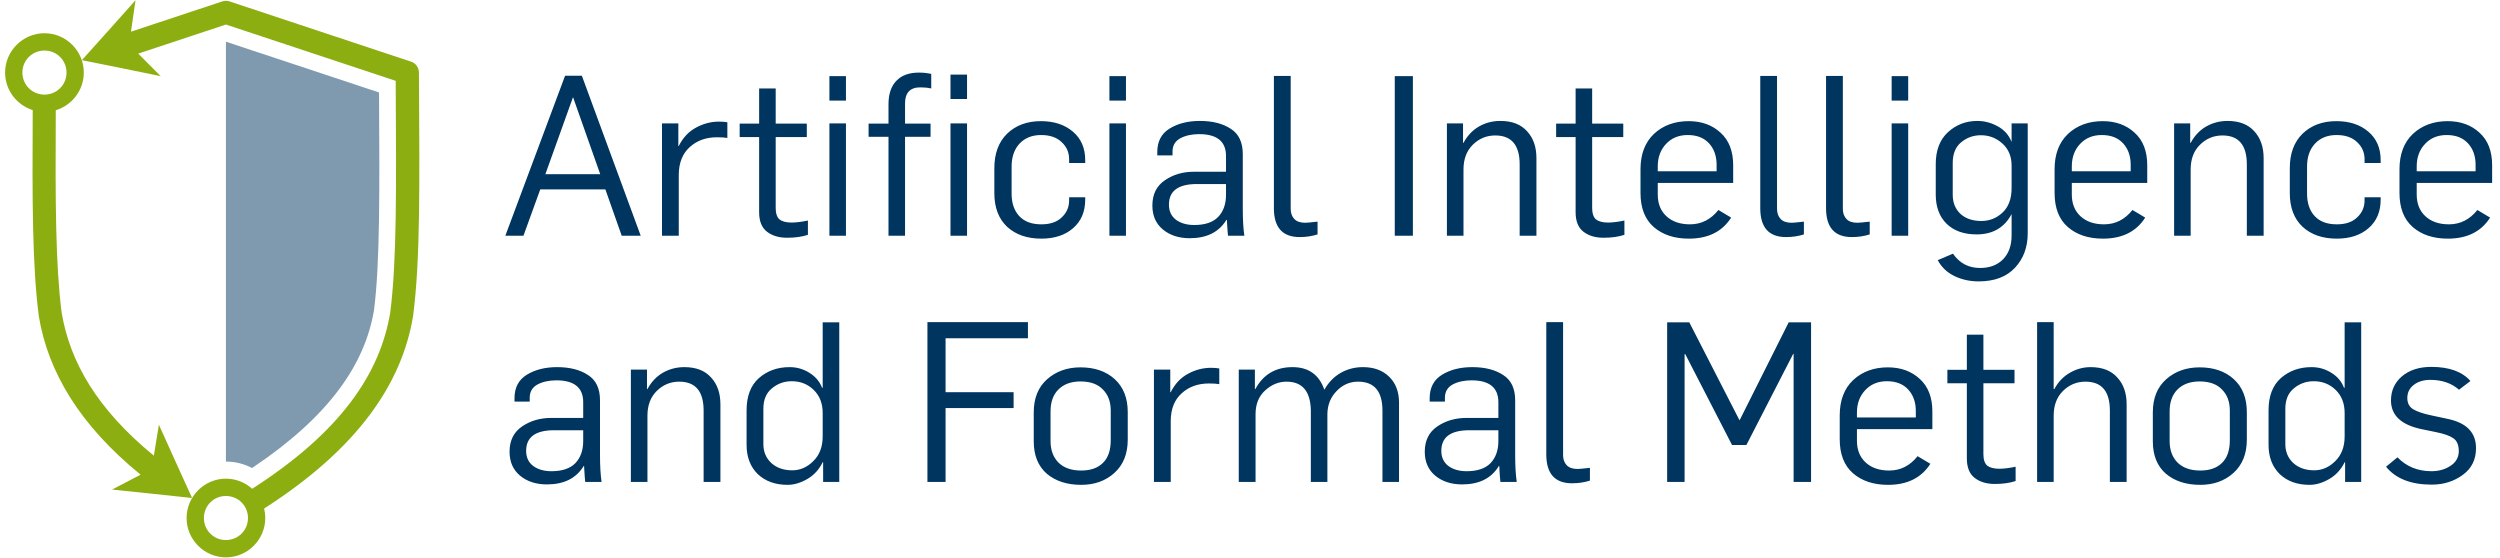 <?xml version="1.0" encoding="UTF-8"?>
<svg xmlns="http://www.w3.org/2000/svg" xmlns:xlink="http://www.w3.org/1999/xlink" width="318pt" height="71pt" viewBox="0 0 318 71" version="1.1">
<defs>
<clipPath id="clip1">
  <rect x="0" y="0" width="318" height="71"/>
</clipPath>
<g id="surface5" clip-path="url(#clip1)">
<path style=" stroke:none;fill-rule:nonzero;fill:rgb(0%,20.784%,37.646%);fill-opacity:1;" d="M 69.57 61.617 C 68.188 61.617 67.047 61.246 66.156 60.508 C 65.262 59.766 64.816 58.75 64.816 57.461 C 64.816 56.035 65.348 54.965 66.41 54.242 C 67.473 53.52 68.707 53.16 70.113 53.16 L 74.184 53.16 L 74.184 51.168 C 74.184 49.309 73.047 48.379 70.766 48.379 C 69.82 48.379 69.012 48.559 68.348 48.918 C 67.703 49.281 67.379 49.84 67.379 50.598 L 67.379 51.082 L 65.445 51.082 L 65.445 50.656 C 65.445 49.309 65.965 48.312 67.008 47.668 C 68.074 47.02 69.355 46.699 70.852 46.699 C 72.465 46.699 73.777 47.031 74.781 47.695 C 75.809 48.34 76.32 49.414 76.32 50.91 L 76.32 57.828 C 76.32 59.254 76.387 60.41 76.52 61.305 L 74.441 61.305 C 74.422 61.172 74.402 60.973 74.383 60.707 C 74.363 60.422 74.344 60.137 74.328 59.852 C 74.309 59.547 74.297 59.359 74.297 59.281 L 74.242 59.281 C 73.293 60.84 71.734 61.617 69.57 61.617 Z M 70.141 59.938 C 71.508 59.938 72.523 59.594 73.188 58.91 C 73.852 58.211 74.184 57.27 74.184 56.094 L 74.184 54.727 L 70.484 54.727 C 68.109 54.727 66.926 55.602 66.926 57.348 C 66.926 58.18 67.227 58.828 67.836 59.281 C 68.441 59.719 69.211 59.938 70.141 59.938 Z M 80.246 61.305 L 80.246 47.012 L 82.297 47.012 L 82.297 49.488 L 82.355 49.488 C 82.848 48.578 83.504 47.883 84.32 47.41 C 85.152 46.934 86.066 46.699 87.051 46.699 C 88.531 46.699 89.66 47.137 90.441 48.008 C 91.238 48.863 91.637 50 91.637 51.426 L 91.637 61.305 L 89.5 61.305 L 89.5 52.223 C 89.5 49.773 88.465 48.547 86.398 48.547 C 85.277 48.547 84.32 48.949 83.523 49.746 C 82.742 50.523 82.355 51.566 82.355 52.875 L 82.355 61.305 Z M 100.176 61.672 C 98.621 61.672 97.359 61.219 96.391 60.309 C 95.441 59.375 94.965 58.133 94.965 56.578 L 94.965 52.191 C 94.965 50.391 95.488 49.023 96.531 48.094 C 97.594 47.164 98.895 46.699 100.434 46.699 C 101.344 46.699 102.18 46.934 102.938 47.41 C 103.715 47.883 104.258 48.52 104.562 49.316 L 104.645 49.316 L 104.645 41.004 L 106.754 41.004 L 106.754 61.305 L 104.703 61.305 L 104.703 58.797 L 104.645 58.797 C 104.191 59.727 103.535 60.441 102.684 60.934 C 101.828 61.426 100.992 61.672 100.176 61.672 Z M 100.773 59.824 C 101.781 59.824 102.672 59.434 103.449 58.656 C 104.246 57.879 104.645 56.832 104.645 55.523 L 104.645 52.535 C 104.645 51.32 104.266 50.344 103.508 49.602 C 102.75 48.863 101.816 48.492 100.719 48.492 C 99.75 48.492 98.906 48.797 98.184 49.402 C 97.461 49.992 97.102 50.855 97.102 51.992 L 97.102 56.492 C 97.102 57.461 97.434 58.258 98.098 58.883 C 98.781 59.508 99.672 59.824 100.773 59.824 Z M 117.969 61.305 L 117.969 40.977 L 130.754 40.977 L 130.754 43.027 L 120.277 43.027 L 120.277 49.887 L 128.93 49.887 L 128.93 51.906 L 120.277 51.906 L 120.277 61.305 Z M 137.527 61.672 C 135.727 61.672 134.266 61.199 133.145 60.25 C 132.043 59.281 131.492 57.914 131.492 56.148 L 131.492 52.449 C 131.492 50.645 132.062 49.242 133.199 48.234 C 134.34 47.23 135.754 46.727 137.441 46.727 C 139.246 46.727 140.699 47.23 141.801 48.234 C 142.898 49.242 143.449 50.637 143.449 52.422 L 143.449 55.922 C 143.449 57.727 142.879 59.141 141.742 60.164 C 140.621 61.172 139.219 61.672 137.527 61.672 Z M 137.527 59.852 C 138.723 59.852 139.645 59.527 140.289 58.883 C 140.953 58.238 141.285 57.281 141.285 56.008 L 141.285 52.223 C 141.285 51.102 140.953 50.211 140.289 49.547 C 139.645 48.863 138.695 48.52 137.441 48.52 C 136.246 48.52 135.309 48.863 134.625 49.547 C 133.961 50.211 133.629 51.141 133.629 52.336 L 133.629 56.094 C 133.629 57.25 133.969 58.172 134.652 58.855 C 135.336 59.52 136.293 59.852 137.527 59.852 Z M 146.781 61.305 L 146.781 47.012 L 148.859 47.012 L 148.859 49.887 L 148.918 49.887 C 149.449 48.824 150.18 48.047 151.109 47.551 C 152.039 47.039 153.016 46.785 154.039 46.785 C 154.422 46.785 154.773 46.812 155.094 46.867 L 155.094 48.863 C 154.773 48.805 154.336 48.777 153.785 48.777 C 152.379 48.777 151.223 49.195 150.312 50.027 C 149.398 50.844 148.934 52.004 148.918 53.504 L 148.918 61.305 Z M 157.57 61.305 L 157.57 47.012 L 159.621 47.012 L 159.621 49.488 L 159.68 49.488 C 160.684 47.629 162.258 46.699 164.402 46.699 C 166.434 46.699 167.781 47.648 168.445 49.547 L 168.477 49.547 C 168.988 48.633 169.672 47.934 170.523 47.438 C 171.379 46.945 172.328 46.699 173.371 46.699 C 174.758 46.699 175.867 47.105 176.703 47.922 C 177.539 48.738 177.957 49.84 177.957 51.227 L 177.957 61.305 L 175.848 61.305 L 175.848 52.223 C 175.848 49.773 174.812 48.547 172.746 48.547 C 171.684 48.547 170.77 48.949 170.012 49.746 C 169.254 50.523 168.863 51.492 168.844 52.648 L 168.844 61.305 L 166.738 61.305 L 166.738 52.164 C 166.68 49.754 165.648 48.547 163.637 48.547 C 162.648 48.547 161.746 48.918 160.93 49.66 C 160.113 50.398 159.707 51.406 159.707 52.676 L 159.707 61.305 Z M 185.984 61.617 C 184.598 61.617 183.461 61.246 182.566 60.508 C 181.676 59.766 181.23 58.75 181.23 57.461 C 181.23 56.035 181.762 54.965 182.824 54.242 C 183.887 53.52 185.121 53.16 186.523 53.16 L 190.594 53.16 L 190.594 51.168 C 190.594 49.309 189.457 48.379 187.18 48.379 C 186.23 48.379 185.422 48.559 184.758 48.918 C 184.113 49.281 183.793 49.84 183.793 50.598 L 183.793 51.082 L 181.855 51.082 L 181.855 50.656 C 181.855 49.309 182.379 48.312 183.422 47.668 C 184.484 47.02 185.766 46.699 187.266 46.699 C 188.879 46.699 190.188 47.031 191.195 47.695 C 192.219 48.34 192.73 49.414 192.73 50.91 L 192.73 57.828 C 192.73 59.254 192.797 60.41 192.93 61.305 L 190.852 61.305 C 190.832 61.172 190.812 60.973 190.793 60.707 C 190.777 60.422 190.758 60.137 190.738 59.852 C 190.719 59.547 190.711 59.359 190.711 59.281 L 190.652 59.281 C 189.703 60.84 188.148 61.617 185.984 61.617 Z M 186.555 59.938 C 187.918 59.938 188.934 59.594 189.598 58.91 C 190.262 58.211 190.594 57.27 190.594 56.094 L 190.594 54.727 L 186.895 54.727 C 184.523 54.727 183.336 55.602 183.336 57.348 C 183.336 58.18 183.641 58.828 184.246 59.281 C 184.855 59.719 185.621 59.938 186.555 59.938 Z M 199.961 61.473 C 197.781 61.473 196.688 60.25 196.688 57.801 L 196.688 40.977 L 198.824 40.977 L 198.824 57.887 C 198.824 58.418 198.977 58.844 199.277 59.168 C 199.582 59.492 200.047 59.652 200.672 59.652 C 200.863 59.652 201.387 59.605 202.238 59.508 L 202.238 61.133 C 201.539 61.359 200.777 61.473 199.961 61.473 Z M 212.062 61.305 L 212.062 41.004 L 214.879 41.004 L 221.258 53.445 L 221.285 53.445 L 227.52 41.004 L 230.367 41.004 L 230.367 61.305 L 228.148 61.305 L 228.148 45.02 L 228.09 45.02 L 222.141 56.605 L 220.316 56.605 L 214.367 45.047 L 214.281 45.047 L 214.281 61.305 Z M 240.16 61.672 C 238.32 61.672 236.828 61.18 235.691 60.191 C 234.57 59.207 234.012 57.762 234.012 55.867 L 234.012 52.848 C 234.012 50.93 234.582 49.43 235.719 48.348 C 236.879 47.27 238.348 46.727 240.133 46.727 C 241.785 46.727 243.141 47.219 244.203 48.207 C 245.266 49.176 245.797 50.551 245.797 52.336 L 245.797 54.586 L 236.203 54.586 L 236.203 56.066 C 236.203 57.223 236.574 58.145 237.312 58.828 C 238.055 59.508 239.051 59.852 240.305 59.852 C 241.746 59.852 242.949 59.242 243.918 58.027 L 245.543 58.996 C 244.402 60.781 242.609 61.672 240.16 61.672 Z M 236.203 53.105 L 243.691 53.105 L 243.691 52.277 C 243.691 51.16 243.367 50.246 242.723 49.547 C 242.078 48.844 241.176 48.492 240.02 48.492 C 238.879 48.492 237.961 48.871 237.258 49.629 C 236.555 50.371 236.203 51.32 236.203 52.477 Z M 253.742 61.559 C 252.695 61.559 251.844 61.305 251.18 60.789 C 250.516 60.277 250.184 59.453 250.184 58.312 L 250.184 48.75 L 247.707 48.75 L 247.707 47.039 L 250.184 47.039 L 250.184 42.57 L 252.289 42.57 L 252.289 47.039 L 256.246 47.039 L 256.246 48.75 L 252.289 48.75 L 252.289 57.773 C 252.289 58.457 252.449 58.941 252.773 59.227 C 253.113 59.492 253.629 59.625 254.309 59.625 C 254.879 59.625 255.574 59.539 256.387 59.367 L 256.387 61.188 C 255.629 61.438 254.746 61.559 253.742 61.559 Z M 259.121 61.305 L 259.121 40.977 L 261.227 40.977 L 261.227 49.488 L 261.312 49.488 C 261.789 48.598 262.434 47.914 263.25 47.438 C 264.086 46.945 264.977 46.699 265.926 46.699 C 267.406 46.699 268.535 47.137 269.312 48.008 C 270.109 48.863 270.508 50 270.508 51.426 L 270.508 61.305 L 268.375 61.305 L 268.375 52.223 C 268.375 49.773 267.34 48.547 265.27 48.547 C 264.152 48.547 263.191 48.949 262.395 49.746 C 261.617 50.523 261.227 51.566 261.227 52.875 L 261.227 61.305 Z M 279.875 61.672 C 278.074 61.672 276.613 61.199 275.492 60.25 C 274.391 59.281 273.84 57.914 273.84 56.148 L 273.84 52.449 C 273.84 50.645 274.41 49.242 275.547 48.234 C 276.688 47.23 278.102 46.727 279.789 46.727 C 281.594 46.727 283.047 47.23 284.145 48.234 C 285.246 49.242 285.797 50.637 285.797 52.422 L 285.797 55.922 C 285.797 57.727 285.227 59.141 284.09 60.164 C 282.969 61.172 281.566 61.672 279.875 61.672 Z M 279.875 59.852 C 281.07 59.852 281.992 59.527 282.637 58.883 C 283.301 58.238 283.633 57.281 283.633 56.008 L 283.633 52.223 C 283.633 51.102 283.301 50.211 282.637 49.547 C 281.992 48.863 281.043 48.52 279.789 48.52 C 278.594 48.52 277.656 48.863 276.973 49.547 C 276.309 50.211 275.977 51.141 275.977 52.336 L 275.977 56.094 C 275.977 57.25 276.316 58.172 277 58.855 C 277.684 59.52 278.641 59.852 279.875 59.852 Z M 293.77 61.672 C 292.211 61.672 290.949 61.219 289.984 60.309 C 289.035 59.375 288.559 58.133 288.559 56.578 L 288.559 52.191 C 288.559 50.391 289.082 49.023 290.125 48.094 C 291.188 47.164 292.488 46.699 294.023 46.699 C 294.938 46.699 295.77 46.934 296.531 47.41 C 297.309 47.883 297.852 48.52 298.152 49.316 L 298.238 49.316 L 298.238 41.004 L 300.344 41.004 L 300.344 61.305 L 298.297 61.305 L 298.297 58.797 L 298.238 58.797 C 297.781 59.727 297.129 60.441 296.273 60.934 C 295.422 61.426 294.586 61.672 293.77 61.672 Z M 294.367 59.824 C 295.371 59.824 296.266 59.434 297.043 58.656 C 297.84 57.879 298.238 56.832 298.238 55.523 L 298.238 52.535 C 298.238 51.32 297.859 50.344 297.102 49.602 C 296.34 48.863 295.41 48.492 294.309 48.492 C 293.344 48.492 292.496 48.797 291.777 49.402 C 291.055 49.992 290.695 50.855 290.695 51.992 L 290.695 56.492 C 290.695 57.461 291.027 58.258 291.691 58.883 C 292.375 59.508 293.266 59.824 294.367 59.824 Z M 309.312 61.645 C 306.676 61.645 304.738 60.887 303.504 59.367 L 304.957 58.172 C 306.098 59.348 307.539 59.938 309.285 59.938 C 310.215 59.938 311.023 59.707 311.703 59.254 C 312.406 58.797 312.758 58.172 312.758 57.375 C 312.758 56.613 312.531 56.074 312.074 55.75 C 311.621 55.43 310.859 55.164 309.797 54.953 L 308.145 54.613 C 305.469 54.082 304.133 52.855 304.133 50.941 C 304.133 49.688 304.598 48.664 305.527 47.867 C 306.477 47.07 307.719 46.668 309.258 46.668 C 311.535 46.668 313.195 47.27 314.238 48.465 L 312.785 49.574 C 311.836 48.738 310.621 48.32 309.141 48.32 C 308.27 48.32 307.559 48.539 307.008 48.977 C 306.477 49.395 306.211 49.945 306.211 50.629 C 306.211 51.273 306.457 51.746 306.949 52.051 C 307.445 52.355 308.23 52.621 309.312 52.848 L 311.449 53.305 C 313.781 53.816 314.949 55.051 314.949 57.004 C 314.949 58.465 314.383 59.605 313.242 60.422 C 312.121 61.238 310.812 61.645 309.312 61.645 Z M 309.312 61.645 "/>
<path style=" stroke:none;fill-rule:nonzero;fill:rgb(0%,20.784%,37.646%);fill-opacity:1;" d="M 64.277 29.988 L 71.879 9.633 L 74.012 9.633 L 81.5 29.988 L 79.082 29.988 L 77.004 24.094 L 68.719 24.094 L 66.582 29.988 Z M 69.371 22.156 L 76.348 22.156 L 72.902 12.391 L 72.875 12.391 Z M 84.207 29.988 L 84.207 15.695 L 86.285 15.695 L 86.285 18.57 L 86.34 18.57 C 86.871 17.508 87.602 16.73 88.531 16.234 C 89.461 15.723 90.441 15.469 91.465 15.469 C 91.844 15.469 92.195 15.496 92.52 15.551 L 92.52 17.547 C 92.195 17.488 91.758 17.461 91.207 17.461 C 89.805 17.461 88.645 17.879 87.734 18.711 C 86.824 19.527 86.359 20.688 86.34 22.188 L 86.34 29.988 Z M 100.121 30.242 C 99.074 30.242 98.223 29.988 97.559 29.473 C 96.895 28.961 96.562 28.137 96.562 26.996 L 96.562 17.434 L 94.086 17.434 L 94.086 15.723 L 96.562 15.723 L 96.562 11.254 L 98.668 11.254 L 98.668 15.723 L 102.625 15.723 L 102.625 17.434 L 98.668 17.434 L 98.668 26.457 C 98.668 27.141 98.828 27.625 99.152 27.91 C 99.492 28.176 100.004 28.309 100.688 28.309 C 101.258 28.309 101.949 28.223 102.766 28.051 L 102.766 29.871 C 102.008 30.121 101.125 30.242 100.121 30.242 Z M 105.5 29.988 L 105.5 15.695 L 107.605 15.695 L 107.605 29.988 Z M 105.5 12.793 L 105.5 9.688 L 107.605 9.688 L 107.605 12.793 Z M 113.016 29.988 L 113.016 17.402 L 110.484 17.402 L 110.484 15.723 L 113.016 15.723 L 113.016 13.273 C 113.016 11.965 113.348 10.969 114.012 10.285 C 114.676 9.582 115.637 9.234 116.887 9.234 C 117.438 9.234 117.961 9.289 118.453 9.402 L 118.453 11.254 C 118.055 11.16 117.59 11.113 117.059 11.113 C 115.77 11.113 115.121 11.793 115.121 13.16 L 115.121 15.723 L 118.367 15.723 L 118.367 17.402 L 115.121 17.402 L 115.121 29.988 Z M 120.902 29.988 L 120.902 15.695 L 123.008 15.695 L 123.008 29.988 Z M 120.902 12.594 L 120.902 9.488 L 123.008 9.488 L 123.008 12.594 Z M 132.461 30.355 C 130.656 30.355 129.207 29.855 128.105 28.848 C 127.023 27.824 126.48 26.398 126.48 24.578 L 126.48 21.391 C 126.48 19.527 127.023 18.066 128.105 17.004 C 129.207 15.941 130.641 15.41 132.402 15.41 C 134.074 15.41 135.43 15.855 136.477 16.75 C 137.52 17.641 138.039 18.844 138.039 20.363 L 138.039 20.734 L 135.992 20.734 L 135.992 20.25 C 135.992 19.395 135.68 18.676 135.051 18.086 C 134.426 17.48 133.551 17.176 132.434 17.176 C 131.273 17.176 130.355 17.547 129.672 18.285 C 129.008 19.008 128.676 19.977 128.676 21.191 L 128.676 24.633 C 128.676 25.832 128.996 26.777 129.641 27.48 C 130.289 28.184 131.227 28.535 132.461 28.535 C 133.582 28.535 134.445 28.242 135.051 27.652 C 135.68 27.062 135.992 26.344 135.992 25.488 L 135.992 25.09 L 138.039 25.09 L 138.039 25.402 C 138.039 26.922 137.527 28.125 136.504 29.02 C 135.48 29.91 134.133 30.355 132.461 30.355 Z M 141.117 29.988 L 141.117 15.695 L 143.223 15.695 L 143.223 29.988 Z M 141.117 12.793 L 141.117 9.688 L 143.223 9.688 L 143.223 12.793 Z M 151.336 30.301 C 149.949 30.301 148.812 29.93 147.918 29.191 C 147.027 28.449 146.582 27.434 146.582 26.145 C 146.582 24.719 147.113 23.648 148.176 22.926 C 149.238 22.203 150.473 21.844 151.879 21.844 L 155.949 21.844 L 155.949 19.852 C 155.949 17.992 154.809 17.062 152.531 17.062 C 151.582 17.062 150.777 17.242 150.113 17.602 C 149.465 17.965 149.145 18.523 149.145 19.281 L 149.145 19.766 L 147.207 19.766 L 147.207 19.34 C 147.207 17.992 147.73 16.996 148.773 16.352 C 149.836 15.703 151.117 15.383 152.617 15.383 C 154.23 15.383 155.539 15.715 156.547 16.379 C 157.57 17.023 158.082 18.098 158.082 19.594 L 158.082 26.512 C 158.082 27.938 158.148 29.094 158.281 29.988 L 156.203 29.988 C 156.184 29.855 156.168 29.656 156.148 29.391 C 156.129 29.105 156.109 28.82 156.09 28.535 C 156.07 28.23 156.062 28.043 156.062 27.965 L 156.004 27.965 C 155.055 29.523 153.5 30.301 151.336 30.301 Z M 151.906 28.621 C 153.273 28.621 154.289 28.277 154.953 27.594 C 155.617 26.895 155.949 25.953 155.949 24.777 L 155.949 23.41 L 152.246 23.41 C 149.875 23.41 148.688 24.285 148.688 26.031 C 148.688 26.863 148.992 27.512 149.598 27.965 C 150.207 28.402 150.977 28.621 151.906 28.621 Z M 165.316 30.156 C 163.133 30.156 162.039 28.934 162.039 26.484 L 162.039 9.66 L 164.176 9.66 L 164.176 26.57 C 164.176 27.102 164.328 27.527 164.633 27.852 C 164.934 28.176 165.398 28.336 166.027 28.336 C 166.215 28.336 166.738 28.289 167.594 28.191 L 167.594 29.816 C 166.891 30.043 166.129 30.156 165.316 30.156 Z M 177.414 29.988 L 177.414 9.688 L 179.719 9.688 L 179.719 29.988 Z M 184.047 29.988 L 184.047 15.695 L 186.098 15.695 L 186.098 18.172 L 186.156 18.172 C 186.648 17.262 187.301 16.566 188.117 16.094 C 188.953 15.617 189.863 15.383 190.852 15.383 C 192.332 15.383 193.461 15.82 194.238 16.691 C 195.035 17.547 195.434 18.684 195.434 20.109 L 195.434 29.988 L 193.301 29.988 L 193.301 20.906 C 193.301 18.457 192.266 17.23 190.195 17.23 C 189.078 17.23 188.117 17.633 187.32 18.43 C 186.543 19.207 186.156 20.25 186.156 21.559 L 186.156 29.988 Z M 203.977 30.242 C 202.934 30.242 202.078 29.988 201.414 29.473 C 200.75 28.961 200.418 28.137 200.418 26.996 L 200.418 17.434 L 197.941 17.434 L 197.941 15.723 L 200.418 15.723 L 200.418 11.254 L 202.523 11.254 L 202.523 15.723 L 206.48 15.723 L 206.48 17.434 L 202.523 17.434 L 202.523 26.457 C 202.523 27.141 202.688 27.625 203.008 27.91 C 203.352 28.176 203.863 28.309 204.547 28.309 C 205.113 28.309 205.809 28.223 206.625 28.051 L 206.625 29.871 C 205.863 30.121 204.98 30.242 203.977 30.242 Z M 214.824 30.355 C 212.98 30.355 211.492 29.863 210.352 28.875 C 209.234 27.891 208.672 26.445 208.672 24.551 L 208.672 21.531 C 208.672 19.613 209.242 18.113 210.383 17.031 C 211.539 15.953 213.012 15.41 214.793 15.41 C 216.445 15.41 217.805 15.902 218.867 16.891 C 219.93 17.859 220.461 19.234 220.461 21.02 L 220.461 23.27 L 210.867 23.27 L 210.867 24.75 C 210.867 25.906 211.234 26.828 211.977 27.512 C 212.715 28.191 213.711 28.535 214.965 28.535 C 216.406 28.535 217.613 27.926 218.582 26.711 L 220.203 27.68 C 219.066 29.465 217.27 30.355 214.824 30.355 Z M 210.867 21.789 L 218.352 21.789 L 218.352 20.961 C 218.352 19.844 218.031 18.93 217.387 18.23 C 216.738 17.527 215.84 17.176 214.68 17.176 C 213.543 17.176 212.621 17.555 211.918 18.312 C 211.219 19.055 210.867 20.004 210.867 21.16 Z M 227.18 30.156 C 224.996 30.156 223.906 28.934 223.906 26.484 L 223.906 9.66 L 226.039 9.66 L 226.039 26.57 C 226.039 27.102 226.191 27.527 226.496 27.852 C 226.801 28.176 227.266 28.336 227.891 28.336 C 228.082 28.336 228.602 28.289 229.457 28.191 L 229.457 29.816 C 228.754 30.043 227.996 30.156 227.18 30.156 Z M 235.551 30.156 C 233.367 30.156 232.273 28.934 232.273 26.484 L 232.273 9.66 L 234.41 9.66 L 234.41 26.57 C 234.41 27.102 234.562 27.527 234.867 27.852 C 235.168 28.176 235.633 28.336 236.262 28.336 C 236.449 28.336 236.973 28.289 237.828 28.191 L 237.828 29.816 C 237.125 30.043 236.363 30.156 235.551 30.156 Z M 240.617 29.988 L 240.617 15.695 L 242.723 15.695 L 242.723 29.988 Z M 240.617 12.793 L 240.617 9.688 L 242.723 9.688 L 242.723 12.793 Z M 251.691 35.793 C 250.57 35.793 249.535 35.566 248.59 35.109 C 247.656 34.656 246.957 33.98 246.48 33.09 L 248.418 32.266 C 249.254 33.48 250.402 34.086 251.863 34.086 C 253.094 34.086 254.074 33.715 254.793 32.977 C 255.516 32.234 255.875 31.23 255.875 29.957 L 255.875 27.227 C 254.965 28.953 253.484 29.816 251.434 29.816 C 249.82 29.816 248.551 29.371 247.621 28.477 C 246.691 27.566 246.227 26.324 246.227 24.75 L 246.227 20.875 C 246.227 19.129 246.738 17.781 247.762 16.832 C 248.805 15.867 250.059 15.383 251.52 15.383 C 252.414 15.383 253.277 15.609 254.109 16.066 C 254.945 16.52 255.535 17.184 255.875 18.059 L 255.875 15.695 L 257.926 15.695 L 257.926 29.672 C 257.926 31.438 257.387 32.898 256.305 34.059 C 255.223 35.215 253.684 35.793 251.691 35.793 Z M 252.031 28.109 C 253.059 28.109 253.949 27.758 254.707 27.055 C 255.488 26.332 255.875 25.289 255.875 23.922 L 255.875 21.074 C 255.875 19.898 255.488 18.961 254.707 18.258 C 253.93 17.555 253.02 17.203 251.977 17.203 C 251.008 17.203 250.164 17.508 249.441 18.113 C 248.738 18.703 248.387 19.578 248.387 20.734 L 248.387 24.777 C 248.387 25.766 248.711 26.57 249.355 27.195 C 250.02 27.805 250.914 28.109 252.031 28.109 Z M 267.492 30.355 C 265.652 30.355 264.16 29.863 263.023 28.875 C 261.902 27.891 261.344 26.445 261.344 24.551 L 261.344 21.531 C 261.344 19.613 261.91 18.113 263.051 17.031 C 264.207 15.953 265.68 15.41 267.465 15.41 C 269.113 15.41 270.473 15.902 271.535 16.891 C 272.598 17.859 273.129 19.234 273.129 21.02 L 273.129 23.27 L 263.535 23.27 L 263.535 24.75 C 263.535 25.906 263.906 26.828 264.645 27.512 C 265.387 28.191 266.383 28.535 267.633 28.535 C 269.078 28.535 270.281 27.926 271.25 26.711 L 272.871 27.68 C 271.734 29.465 269.941 30.355 267.492 30.355 Z M 263.535 21.789 L 271.023 21.789 L 271.023 20.961 C 271.023 19.844 270.699 18.93 270.055 18.23 C 269.41 17.527 268.508 17.176 267.348 17.176 C 266.211 17.176 265.289 17.555 264.586 18.312 C 263.887 19.055 263.535 20.004 263.535 21.16 Z M 276.547 29.988 L 276.547 15.695 L 278.594 15.695 L 278.594 18.172 L 278.652 18.172 C 279.145 17.262 279.801 16.566 280.617 16.094 C 281.453 15.617 282.363 15.383 283.348 15.383 C 284.828 15.383 285.957 15.82 286.738 16.691 C 287.535 17.547 287.934 18.684 287.934 20.109 L 287.934 29.988 L 285.797 29.988 L 285.797 20.906 C 285.797 18.457 284.762 17.23 282.695 17.23 C 281.574 17.23 280.617 17.633 279.82 18.43 C 279.039 19.207 278.652 20.25 278.652 21.559 L 278.652 29.988 Z M 297.242 30.355 C 295.438 30.355 293.988 29.855 292.887 28.848 C 291.805 27.824 291.262 26.398 291.262 24.578 L 291.262 21.391 C 291.262 19.527 291.805 18.066 292.887 17.004 C 293.988 15.941 295.422 15.41 297.184 15.41 C 298.855 15.41 300.211 15.855 301.258 16.75 C 302.301 17.641 302.82 18.844 302.82 20.363 L 302.82 20.734 L 300.773 20.734 L 300.773 20.25 C 300.773 19.395 300.461 18.676 299.832 18.086 C 299.207 17.48 298.332 17.176 297.215 17.176 C 296.055 17.176 295.137 17.547 294.453 18.285 C 293.789 19.008 293.457 19.977 293.457 21.191 L 293.457 24.633 C 293.457 25.832 293.777 26.777 294.422 27.48 C 295.07 28.184 296.008 28.535 297.242 28.535 C 298.363 28.535 299.227 28.242 299.832 27.652 C 300.461 27.062 300.773 26.344 300.773 25.488 L 300.773 25.09 L 302.82 25.09 L 302.82 25.402 C 302.82 26.922 302.309 28.125 301.285 29.02 C 300.262 29.91 298.914 30.355 297.242 30.355 Z M 311.363 30.355 C 309.523 30.355 308.031 29.863 306.895 28.875 C 305.773 27.891 305.215 26.445 305.215 24.551 L 305.215 21.531 C 305.215 19.613 305.781 18.113 306.922 17.031 C 308.078 15.953 309.551 15.41 311.336 15.41 C 312.984 15.41 314.344 15.902 315.406 16.891 C 316.469 17.859 317 19.234 317 21.02 L 317 23.27 L 307.406 23.27 L 307.406 24.75 C 307.406 25.906 307.777 26.828 308.516 27.512 C 309.258 28.191 310.254 28.535 311.504 28.535 C 312.949 28.535 314.152 27.926 315.121 26.711 L 316.742 27.68 C 315.605 29.465 313.812 30.355 311.363 30.355 Z M 307.406 21.789 L 314.895 21.789 L 314.895 20.961 C 314.895 19.844 314.57 18.93 313.926 18.23 C 313.281 17.527 312.379 17.176 311.223 17.176 C 310.082 17.176 309.16 17.555 308.461 18.312 C 307.758 19.055 307.406 20.004 307.406 21.16 Z M 307.406 21.789 "/>
<path style=" stroke:none;fill-rule:nonzero;fill:rgb(49.803%,60.391%,68.626%);fill-opacity:1;" d="M 28.738 5.305 L 28.738 58.711 L 28.742 58.711 C 29.934 58.711 31.062 59.008 32.059 59.535 C 42 52.879 46.418 46.277 47.574 39.453 C 48.348 33.391 48.281 24.102 48.215 11.762 Z M 28.738 5.305 "/>
<path style=" stroke:none;fill-rule:nonzero;fill:rgb(55.293%,68.234%,6.274%);fill-opacity:1;" d="M 17.238 0.031 L 13.844 3.832 L 10.414 7.652 L 15.445 8.664 L 20.441 9.688 L 17.582 6.82 L 28.738 3.121 L 50.332 10.281 C 50.41 23.75 50.488 33.133 49.637 39.766 C 48.336 47.535 43.352 54.902 32.199 62.094 L 32.078 62.172 C 31.188 61.375 30.016 60.887 28.738 60.887 C 25.988 60.887 23.734 63.141 23.734 65.891 C 23.734 68.645 25.988 70.895 28.738 70.895 C 31.488 70.895 33.742 68.645 33.742 65.891 C 33.742 65.477 33.691 65.074 33.594 64.688 L 33.789 64.562 C 45.398 57.078 51.098 48.918 52.543 40.211 C 52.547 40.195 52.547 40.18 52.551 40.16 C 53.477 32.941 53.371 23.504 53.289 9.219 C 53.285 8.594 52.883 8.039 52.285 7.84 L 29.199 0.18 C 28.898 0.082 28.574 0.082 28.273 0.18 L 16.66 4.031 Z M 5.656 4.227 C 2.906 4.227 0.648 6.48 0.648 9.234 C 0.648 11.465 2.133 13.363 4.16 14.004 C 4.098 25.656 4.109 33.777 4.93 40.156 C 4.93 40.176 4.93 40.195 4.934 40.211 C 6.113 47.32 10.137 54.078 17.883 60.379 L 14.262 62.273 L 19.332 62.801 L 24.434 63.344 L 22.309 58.672 L 20.211 54.023 L 19.57 57.961 C 12.363 52.062 8.895 46.051 7.84 39.758 C 7.062 33.695 7.031 25.648 7.094 14.023 C 9.152 13.402 10.66 11.484 10.66 9.23 C 10.66 6.48 8.406 4.227 5.656 4.227 Z M 5.656 6.43 C 7.219 6.43 8.461 7.672 8.461 9.234 C 8.461 10.793 7.219 12.035 5.656 12.035 C 4.094 12.035 2.848 10.793 2.848 9.234 C 2.848 7.672 4.094 6.43 5.656 6.43 Z M 28.738 63.09 C 30.301 63.09 31.543 64.328 31.543 65.891 C 31.543 67.453 30.301 68.695 28.738 68.695 C 27.176 68.695 25.938 67.453 25.938 65.891 C 25.938 64.328 27.176 63.09 28.738 63.09 Z M 28.738 63.09 "/>
</g>
</defs>
<g id="surface1">
<use xlink:href="#surface5"/>
</g>
</svg>
